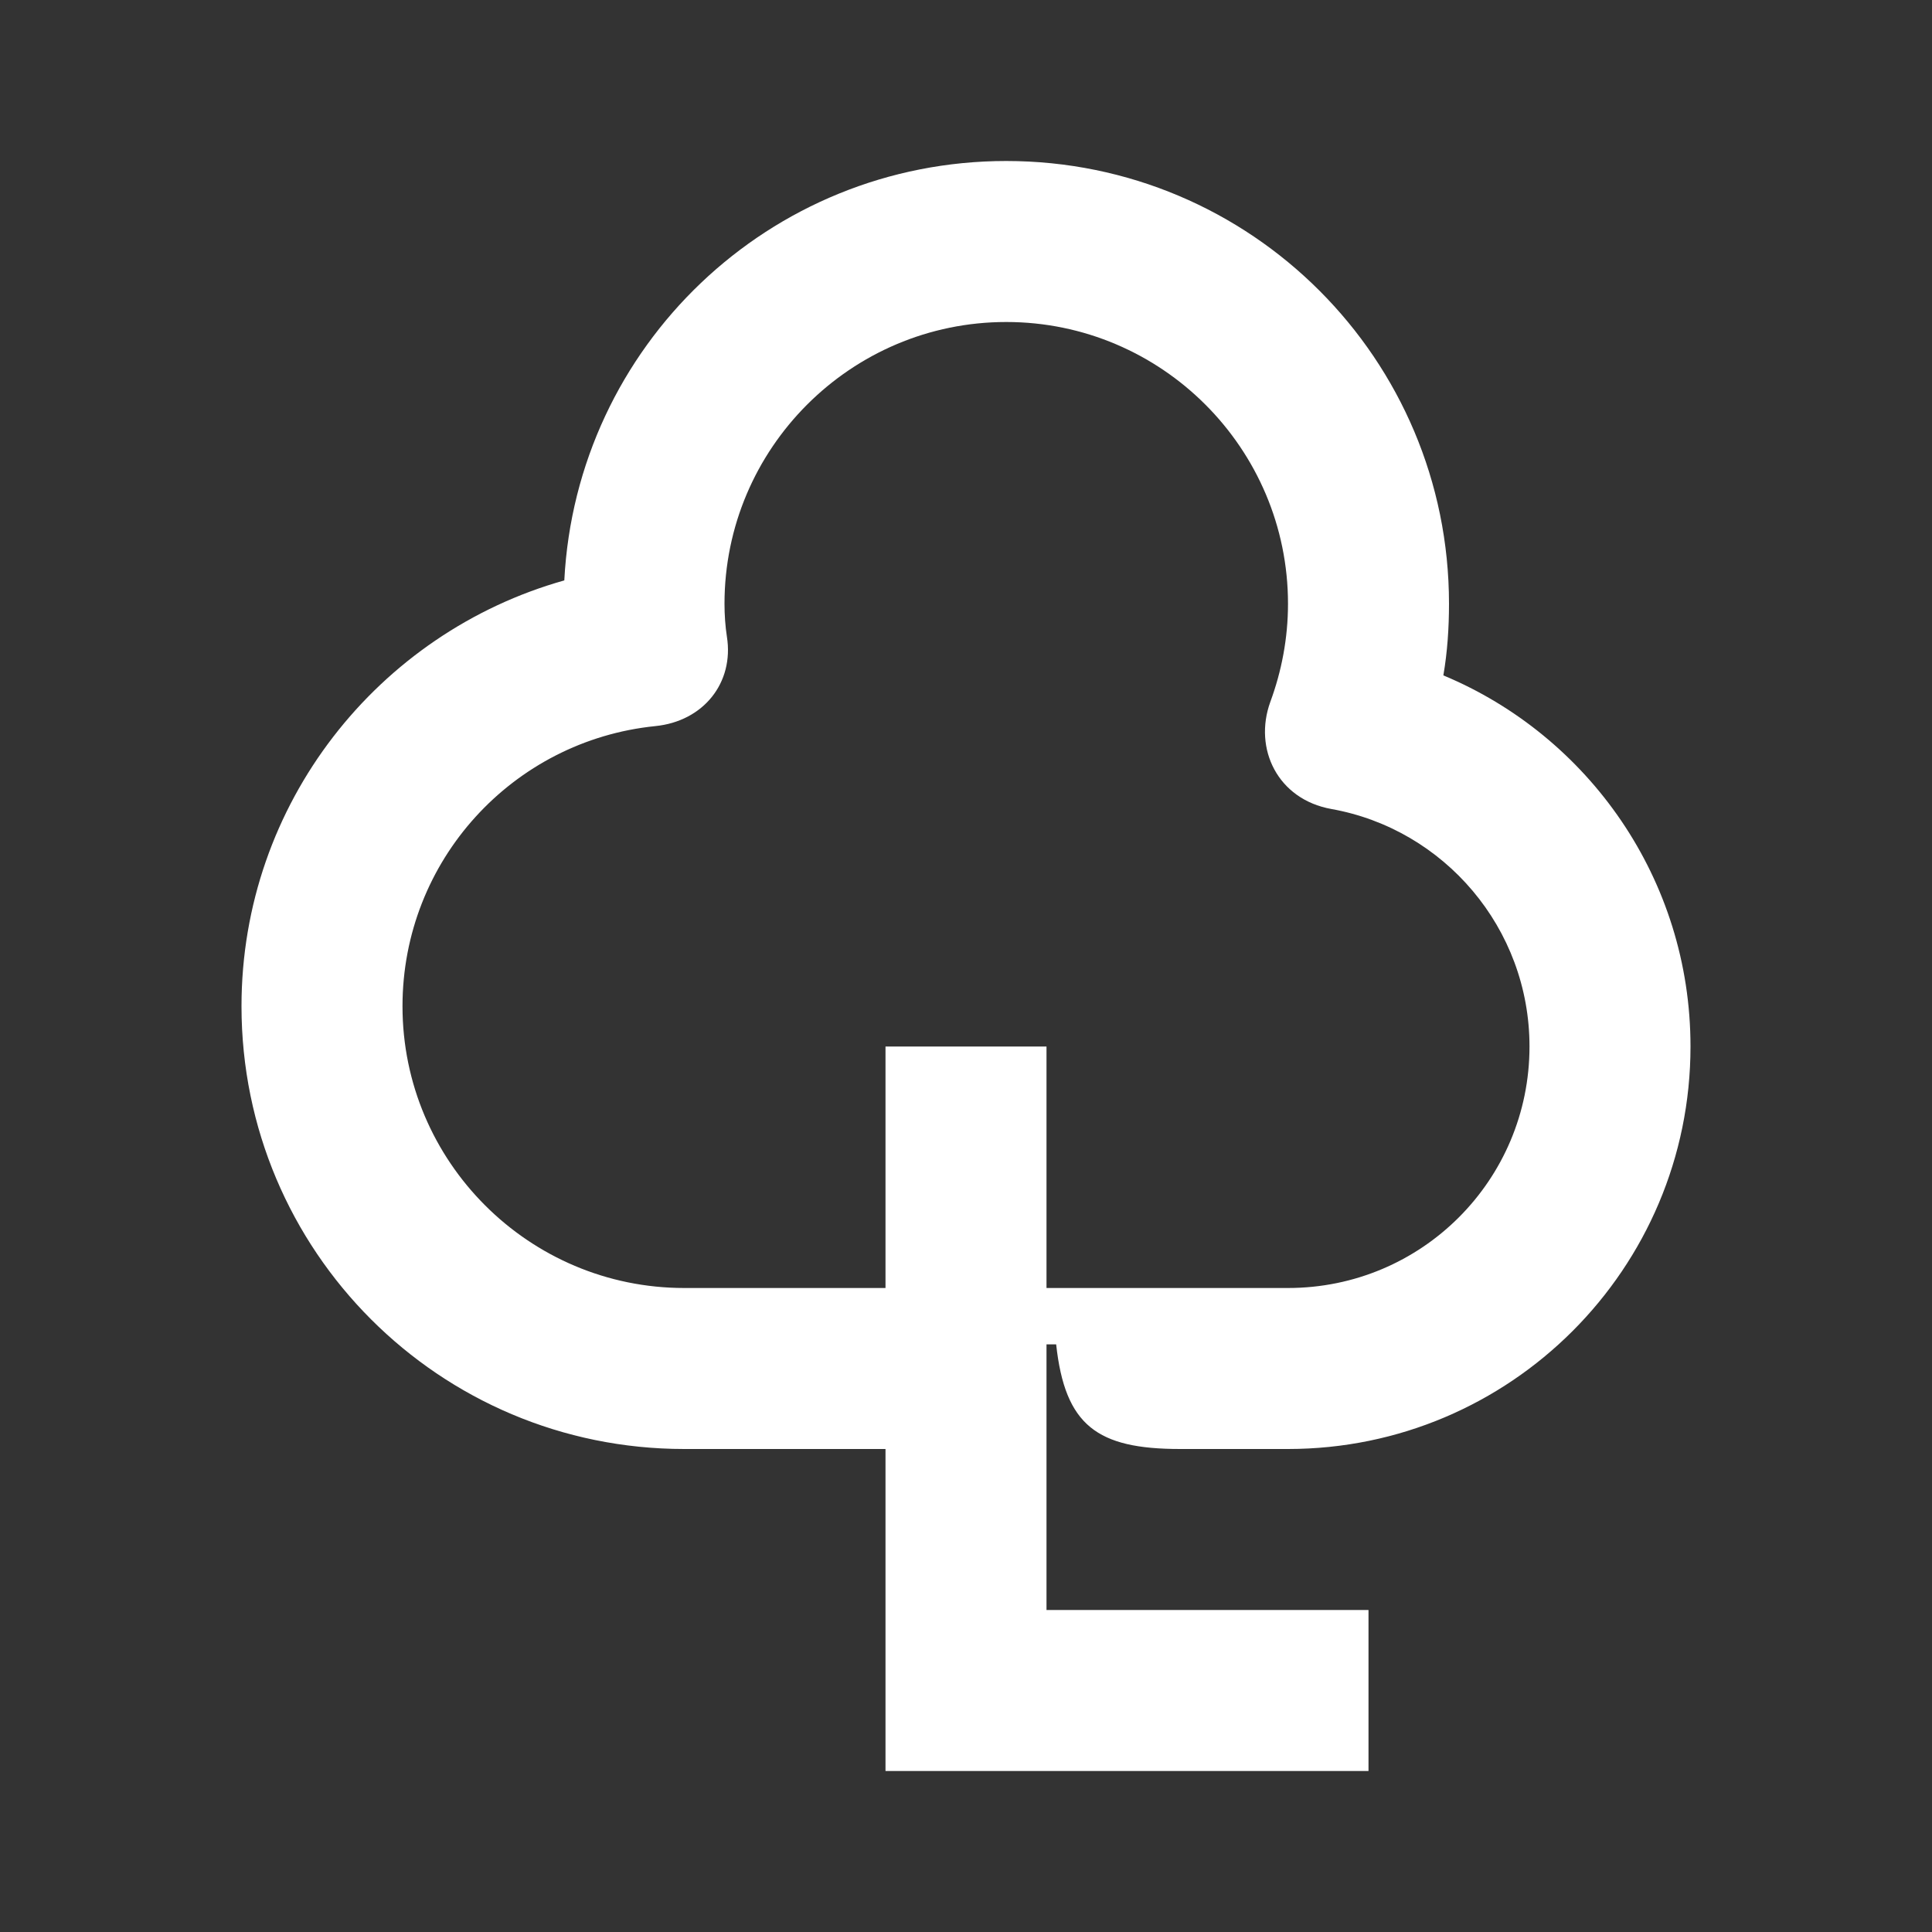 <svg width="24" height="24" viewBox="0 0 24 24" fill="none" xmlns="http://www.w3.org/2000/svg">
<rect x="0" y="0" width="24" height="24" fill="#333333" stroke="none"/>
<path d="M13.12 16.7C13.23 17.71 13.63 18 14.66 18H16C18.76 18 21 15.76 21 13C21 10.92 19.73 9.14 17.93 8.39C17.98 8.1 18 7.8 18 7.5C18 4.46 15.54 2 12.5 2C9.56 2 7.16 4.3 7.01 7.21C4.7 7.86 3 9.98 3 12.5C3 15.54 5.46 18 8.5 18H11V22H17V20H13V16.7H13.12ZM11 13V16H8.5C6.57 16 5 14.43 5 12.5C5 10.69 6.37 9.2 8.14 9.02C8.74 8.96 9.12 8.48 9.03 7.91C9.01 7.78 9 7.64 9 7.5C9 5.57 10.57 4 12.5 4C14.43 4 16 5.57 16 7.5C16 7.93 15.92 8.34 15.78 8.72C15.57 9.3 15.87 9.93 16.54 10.05C17.94 10.3 19 11.53 19 13C19 14.66 17.66 16 16 16H13V13H11Z" fill="white"/>
</svg>
